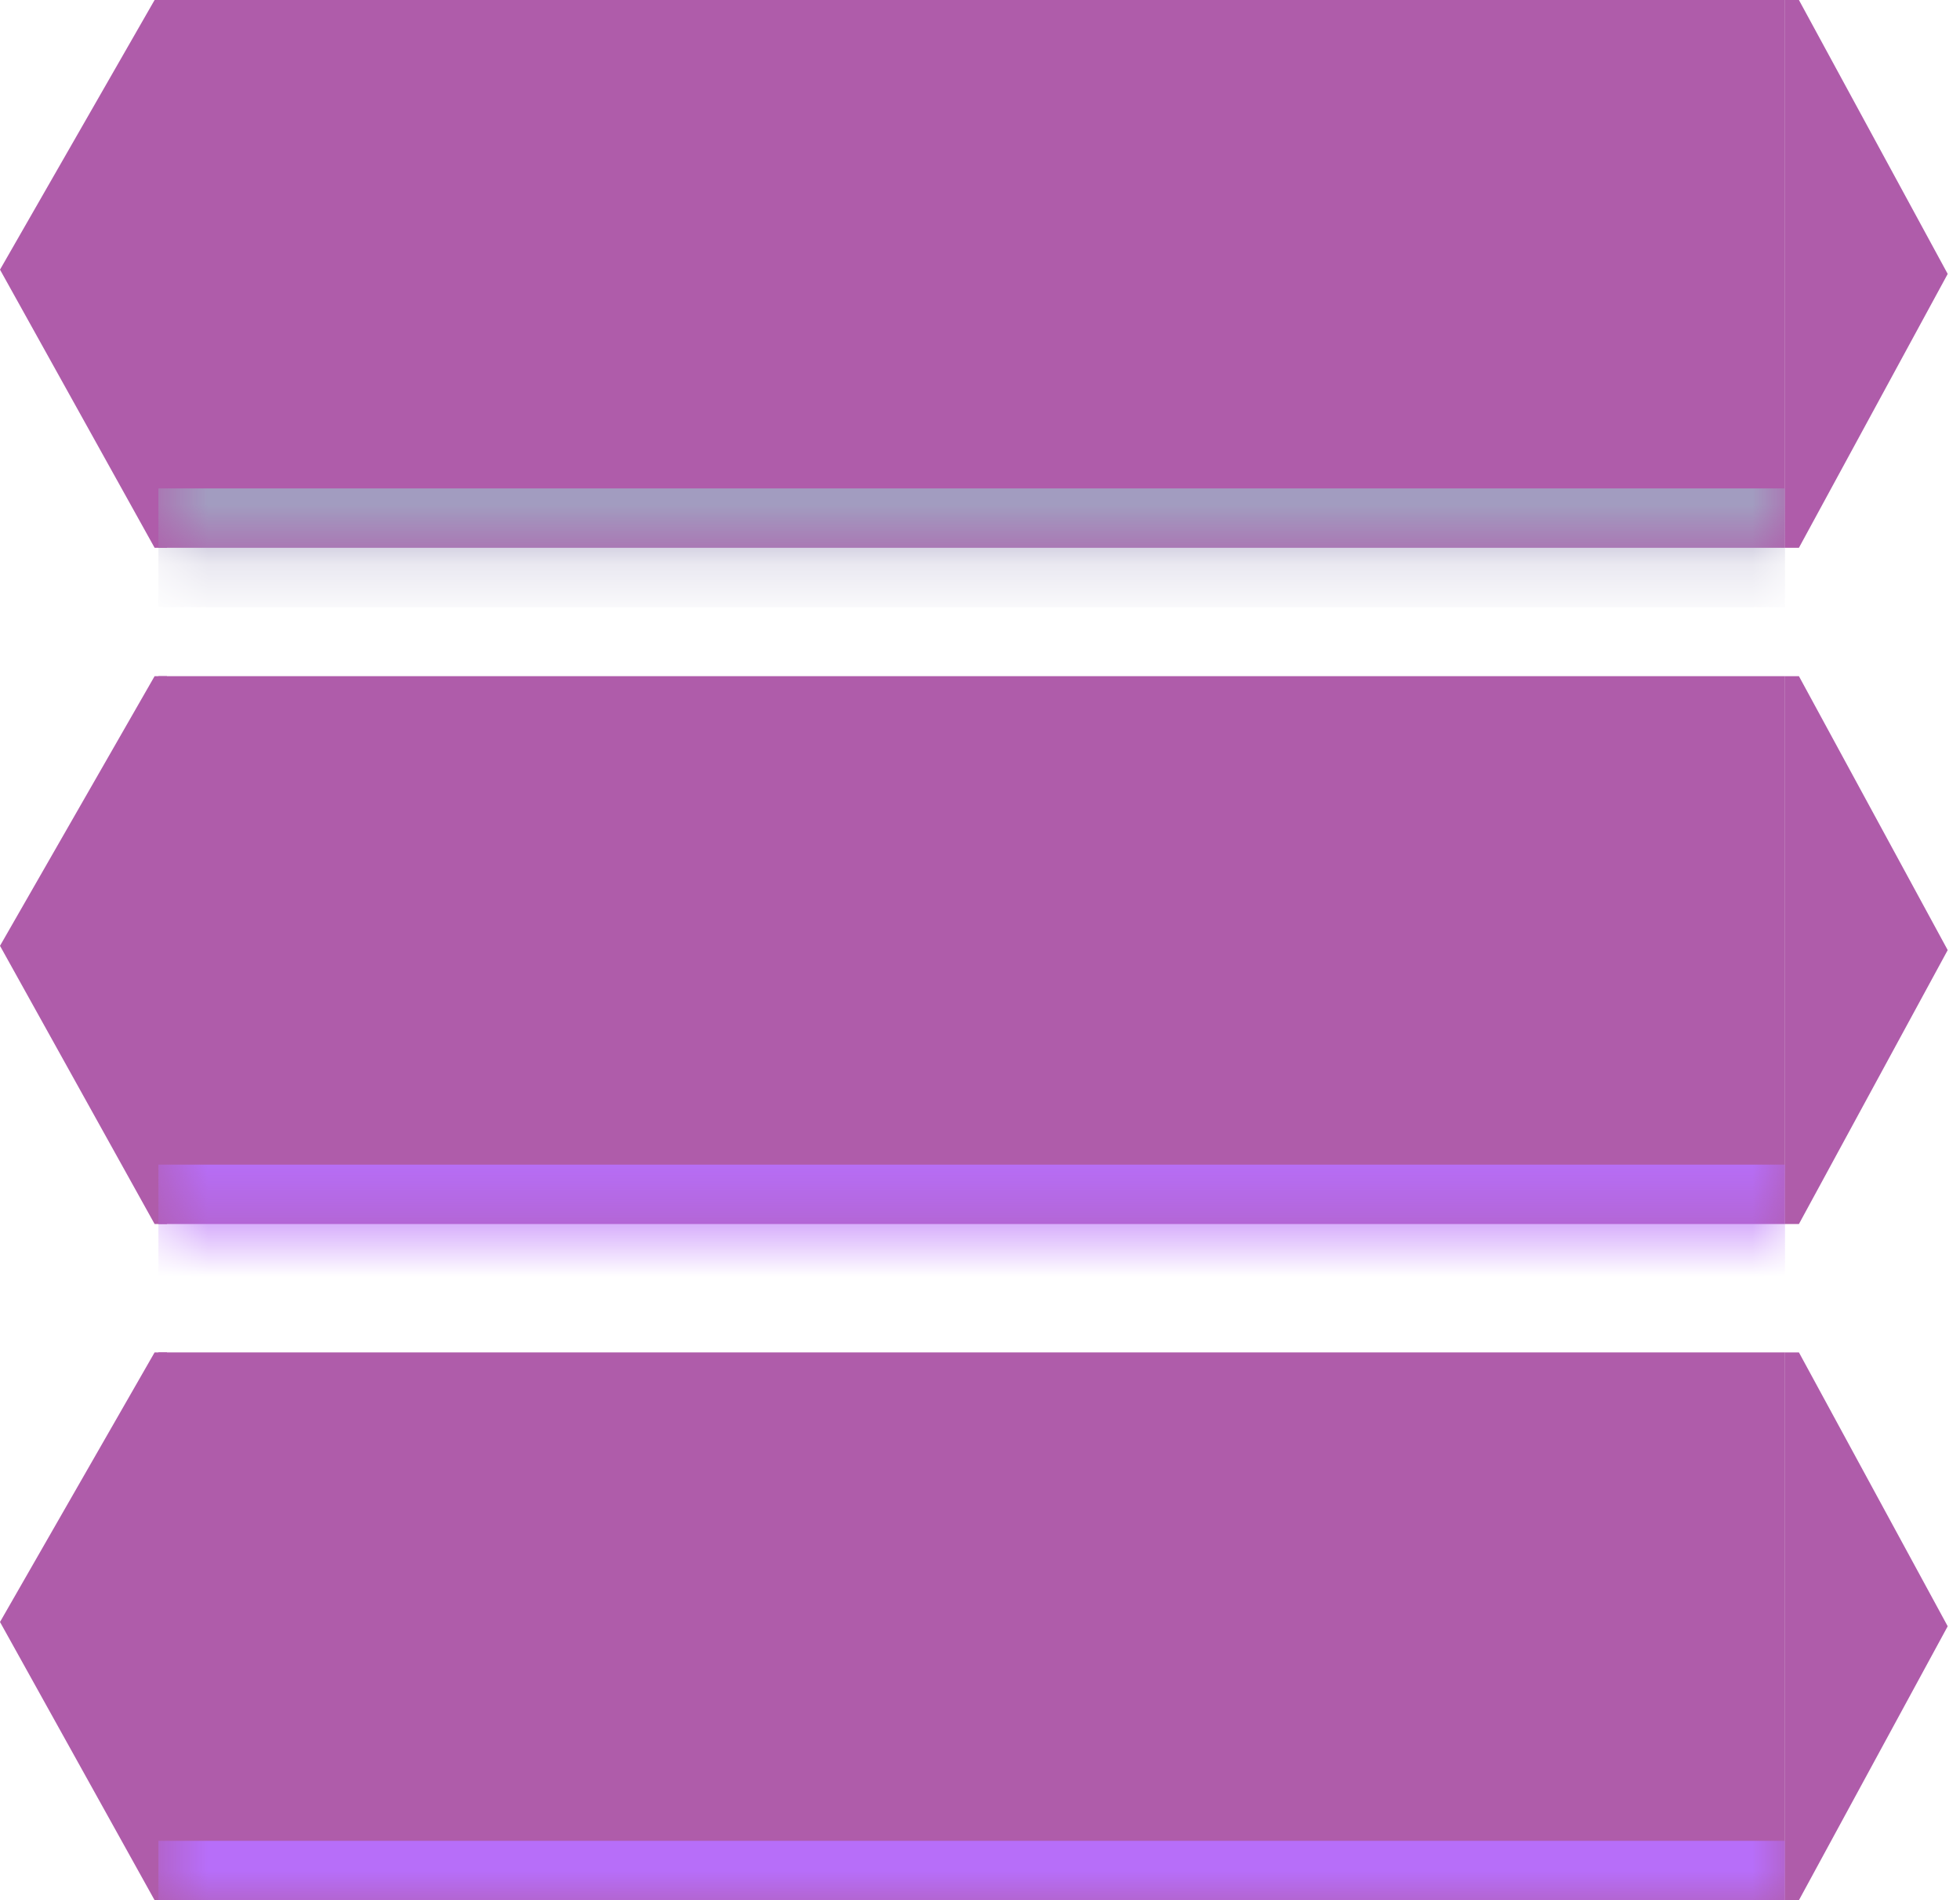 <svg width="33" height="32" viewBox="0 0 33 32" fill="none" xmlns="http://www.w3.org/2000/svg">
<path d="M2.603 0H2.811V9.225H2.603L0 4.541L2.603 0Z" fill="#AF5CAA"/>
<mask id="path-2-inside-1_473_32320" fill="white">
<path d="M2.667 0H30.054V9.225H2.667V0Z"/>
</mask>
<path d="M2.667 0H30.054V9.225H2.667V0Z" fill="#AF5CAA"/>
<path d="M30.054 8.225H2.667V10.225H30.054V8.225Z" fill="#A29CC0" mask="url(#path-2-inside-1_473_32320)"/>
<path d="M30.288 9.225L30.054 9.225L30.054 3.78135e-07L30.288 3.45838e-07L32.793 4.613L30.288 9.225Z" fill="#AF5CAA"/>
<path d="M2.603 11.387H2.811V20.613H2.603L0 15.928L2.603 11.387Z" fill="#AF5CAA"/>
<mask id="path-6-inside-2_473_32320" fill="white">
<path d="M2.667 11.387H30.054V20.613H2.667V11.387Z"/>
</mask>
<path d="M2.667 11.387H30.054V20.613H2.667V11.387Z" fill="#AF5CAA"/>
<path d="M30.054 19.613H2.667V21.613H30.054V19.613Z" fill="#B76EF9" mask="url(#path-6-inside-2_473_32320)"/>
<path d="M30.288 20.613L30.054 20.613L30.054 11.387L30.288 11.387L32.793 16L30.288 20.613Z" fill="#AF5CAA"/>
<path d="M2.603 22.775H2.811V32H2.603L0 27.315L2.603 22.775Z" fill="#AF5CAA"/>
<mask id="path-10-inside-3_473_32320" fill="white">
<path d="M2.667 22.775H30.054V32H2.667V22.775Z"/>
</mask>
<path d="M2.667 22.775H30.054V32H2.667V22.775Z" fill="#AF5CAA"/>
<path d="M30.054 31H2.667V33H30.054V31Z" fill="#B76EF9" mask="url(#path-10-inside-3_473_32320)"/>
<path d="M30.288 32L30.054 32L30.054 22.775L30.288 22.775L32.793 27.387L30.288 32Z" fill="#AF5CAA"/>
</svg>
